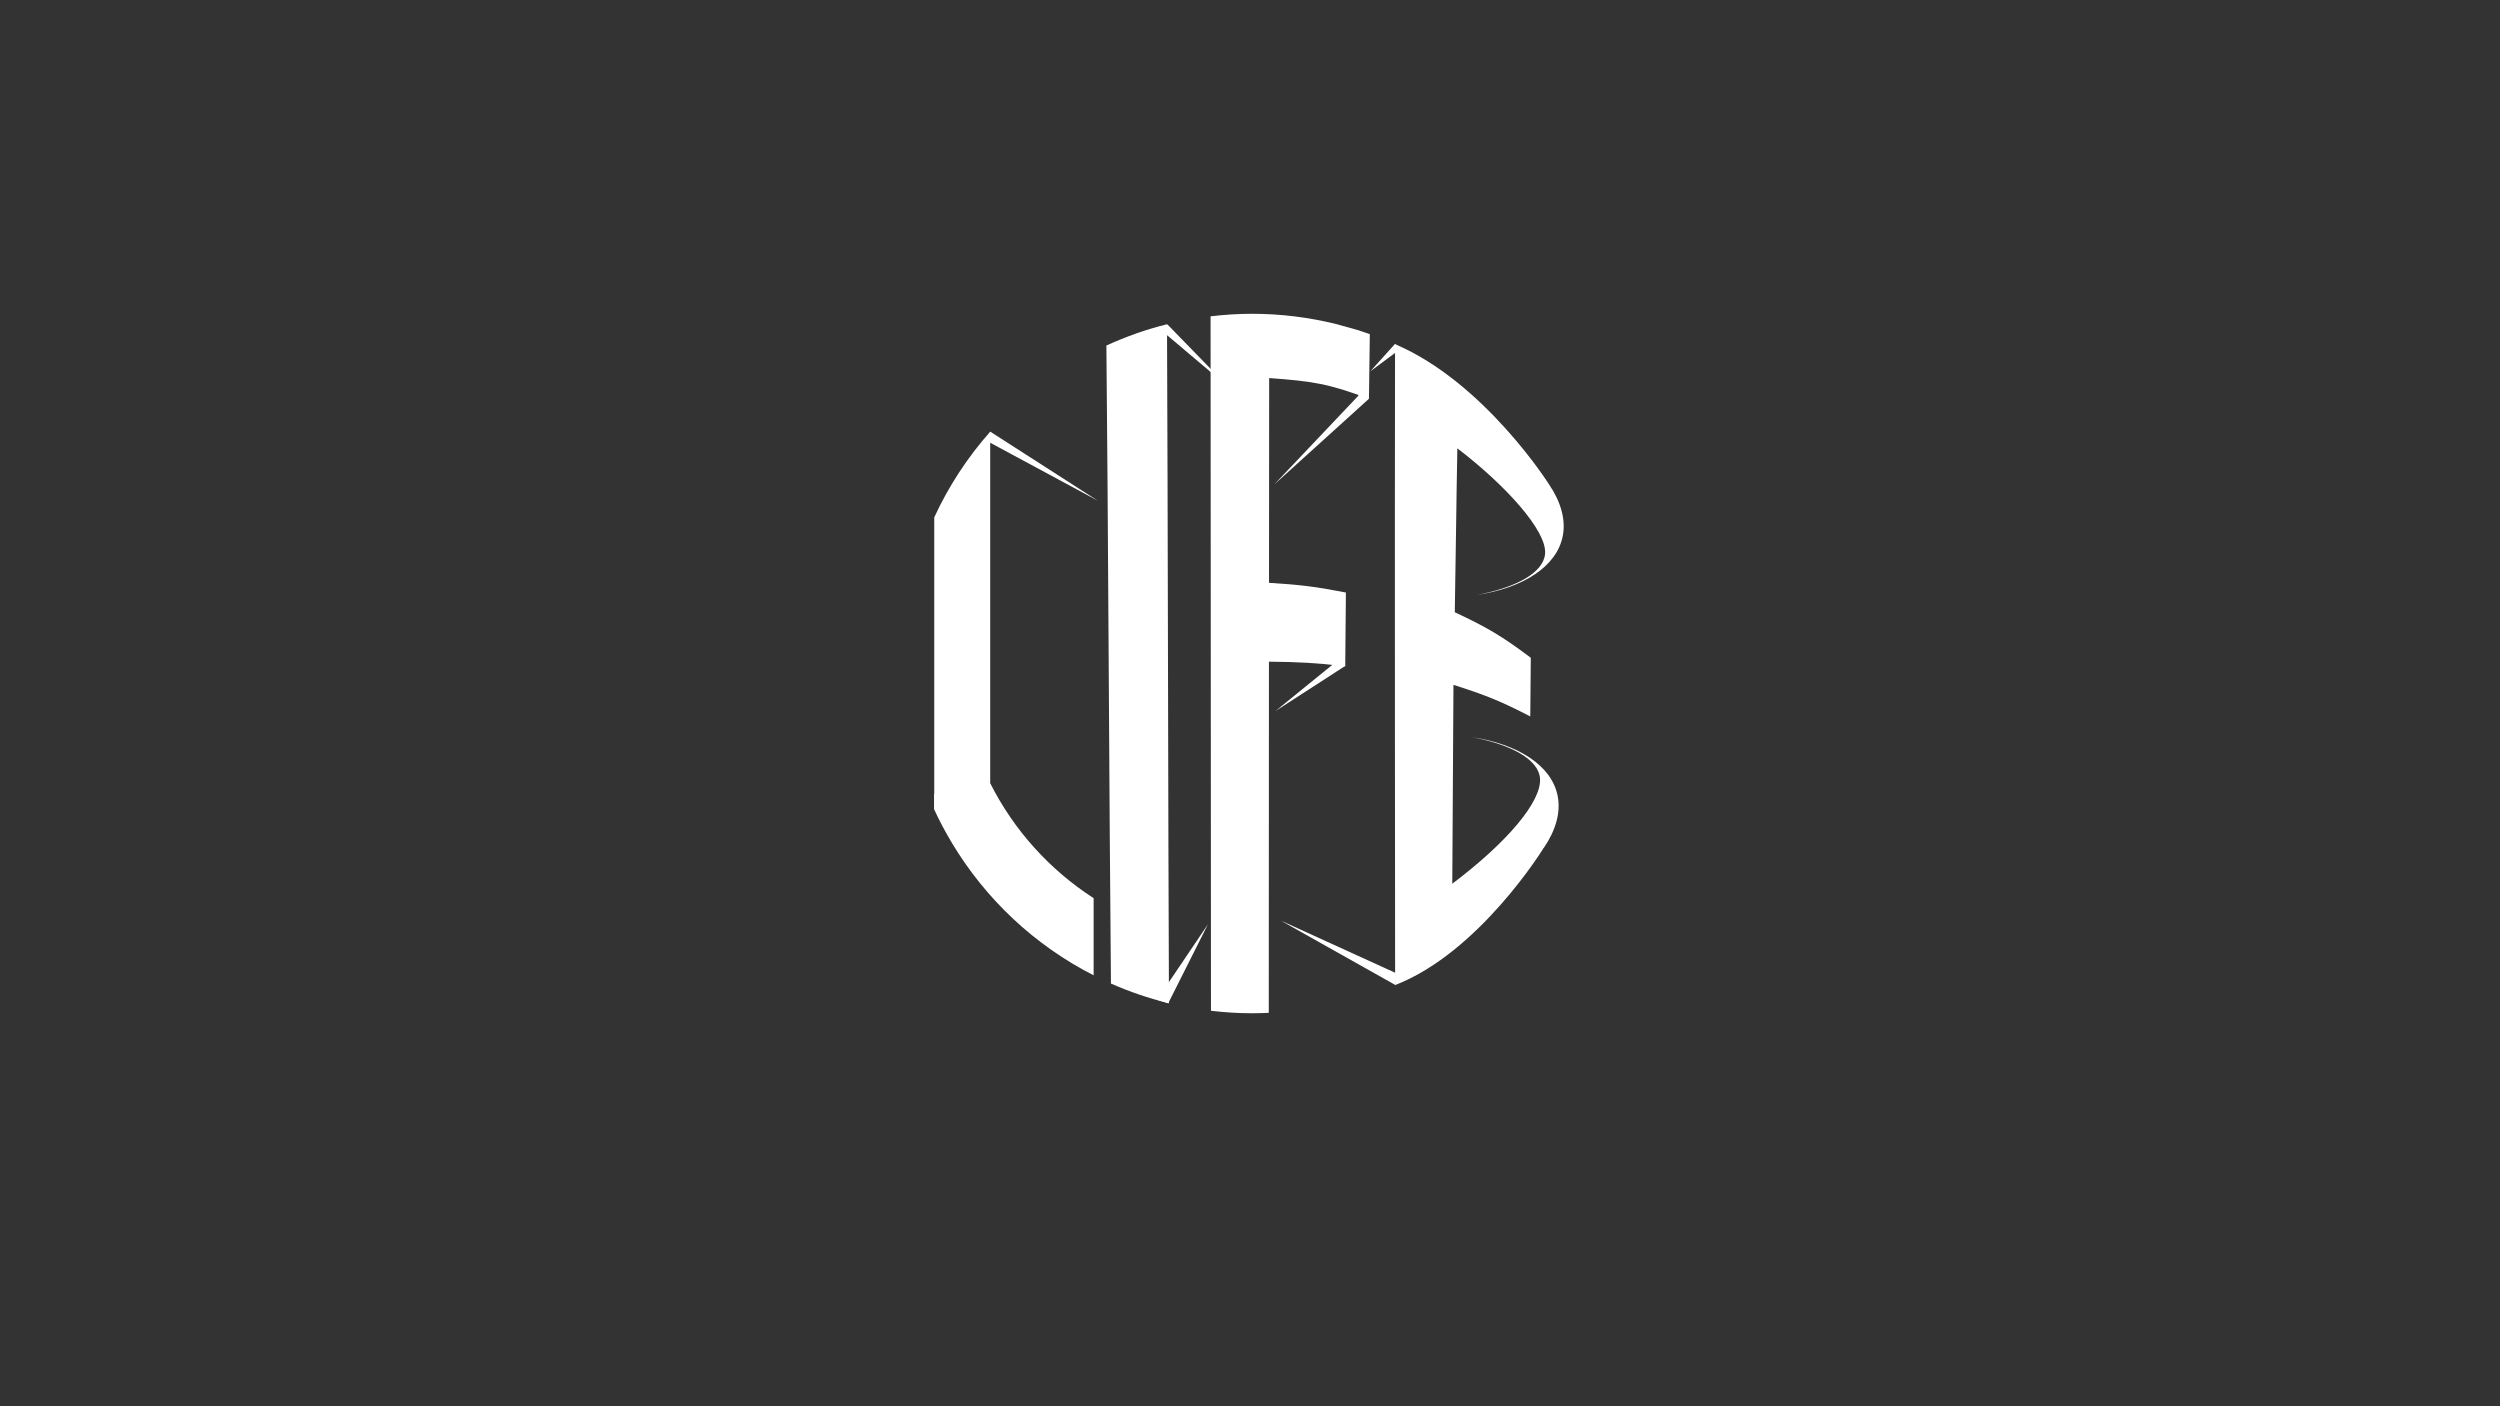<?xml version="1.0" encoding="utf-8"?>
<!-- Generator: Adobe Illustrator 24.1.2, SVG Export Plug-In . SVG Version: 6.00 Build 0)  -->
<svg version="1.1" id="Layer_1" xmlns="http://www.w3.org/2000/svg" xmlns:xlink="http://www.w3.org/1999/xlink" x="0px" y="0px"
	 viewBox="0 0 1920 1080" style="enable-background:new 0 0 1920 1080;" xml:space="preserve">
<rect x="0" y="0" width="1920" height="1080" fill="#333333" stroke="none"/>
<style type="text/css">
	.st0{fill:#FFFFFF;}
</style>
<g>
	<g>
		<g>
			<path class="st0" d="M1076.79,838.92c0.11,0.05,0.21,0.1,0.29,0.08c0,0-0.1-0.05-0.13-0.13L1076.79,838.92z"/>
		</g>
		<g>
			<path class="st0" d="M849.71,265.37c1.35,129.26,2.18,354.79,3.5,490c14.25,6.29,29.13,11.37,44.55,15.13
				c-0.64-138.26-0.84-383.12-1.5-521.48C880.11,253.04,864.56,258.56,849.71,265.37z"/>
		</g>
		<g>
			<polygon class="st0" points="839.92,749.04 839.92,749.04 839.91,749.04 			"/>
			<path class="st0" d="M760.48,601.5V331.54c-17.36,19.59-31.89,41.74-42.98,65.81v212.34h-0.16v11.68
				c0.06,0.12,0.11,0.25,0.16,0.38c4.07,8.85,8.65,17.41,13.63,25.71c25.94,43.25,63.65,78.62,108.78,101.59l0,0v-59.26
				C806.17,668.05,778.62,637.56,760.48,601.5z"/>
		</g>
		<g>
			<path class="st0" d="M1033.14,511.65c0.2-25.94,0.31-30.5,0.51-56.59c-23.78-4.63-35.74-6.03-59.05-7.44
				c0.03-44.98,0.07-112.28,0.11-157.26c32.32,2.31,45.81,4.19,76.65,15.97c0.26-21.6,0.39-31.85,0.65-49.68
				c-3.24-1.16-6.5-2.28-9.79-3.31c-5.48-1.58-10.91-3.1-16.32-4.53c-20.63-5.08-42.18-7.82-64.39-7.82
				c-10.76,0-21.36,0.71-31.79,1.94c0.14,137.12,0.17,390.84,0.3,533.35c10.34,1.21,20.83,1.9,31.49,1.9c4.33,0,8.62-0.12,12.9-0.33
				c0.06-64.64,0.09-217.13,0.13-269.68C997.75,508.4,1009.59,509.03,1033.14,511.65z"/>
		</g>
		<path class="st0" d="M1071.39,264.33c68.54,29.07,118.36,107.71,118.36,107.83c8.92,13.15,12.91,26.9,10.45,39.5
			c-4.59,23.53-30.57,39.91-65.92,45.24c30.78-5.85,51.26-17.26,52.36-31.77c1.33-17.52-30.27-52.45-67.39-80.81
			c-0.78,38.89-1.18,83.14-1.97,125.88c24.3,11.37,36.17,18.25,58.37,34.98c-0.16,17.99-0.24,27.04-0.4,45.04
			c-22.73-11.76-34.68-16.53-58.99-24.25l-0.91,152.73c42.33-31.9,68.72-63.28,67.39-80.81c-1.1-14.51-21.57-25.92-52.36-31.77
			c35.35,5.33,61.33,21.7,65.92,45.24c2.46,12.59-1.53,26.35-10.45,39.5l-0.48,0.58c0,0.12-49.34,80.17-113.92,105.09
			C1071.44,756.53,1071.08,396.04,1071.39,264.33z"/>
	</g>
	<path class="st0" d="M760.47,331.48l82.75,53.13l-82.69-44.56c-1.41-0.74-4.84,3.23-4.12,1.8L760.47,331.48z"/>
	<polygon class="st0" points="1071.64,756.48 983.61,707 1072.42,747.5 	"/>
	<polygon class="st0" points="888.58,767.85 927.71,709.82 897.18,770.54 	"/>
	<path class="st0" d="M896.48,249.05l46.69,47.98l-46.62-39.41c-1.41-0.74-4.84,3.23-4.12,1.8L896.48,249.05z"/>
	<path class="st0" d="M1051.41,306.19l-72.9,66l64.62-68.18c1.09-1.17-1.86-5.51-0.66-4.45L1051.41,306.19z"/>
	<polygon class="st0" points="1076.14,267.55 1052.39,285.18 1071.32,264.19 	"/>
	<path class="st0" d="M1033.25,511.36l-53.76,34.76l45.48-36.94c1.09-1.17-1.86-5.51-0.66-4.45L1033.25,511.36z"/>
</g>
</svg>

